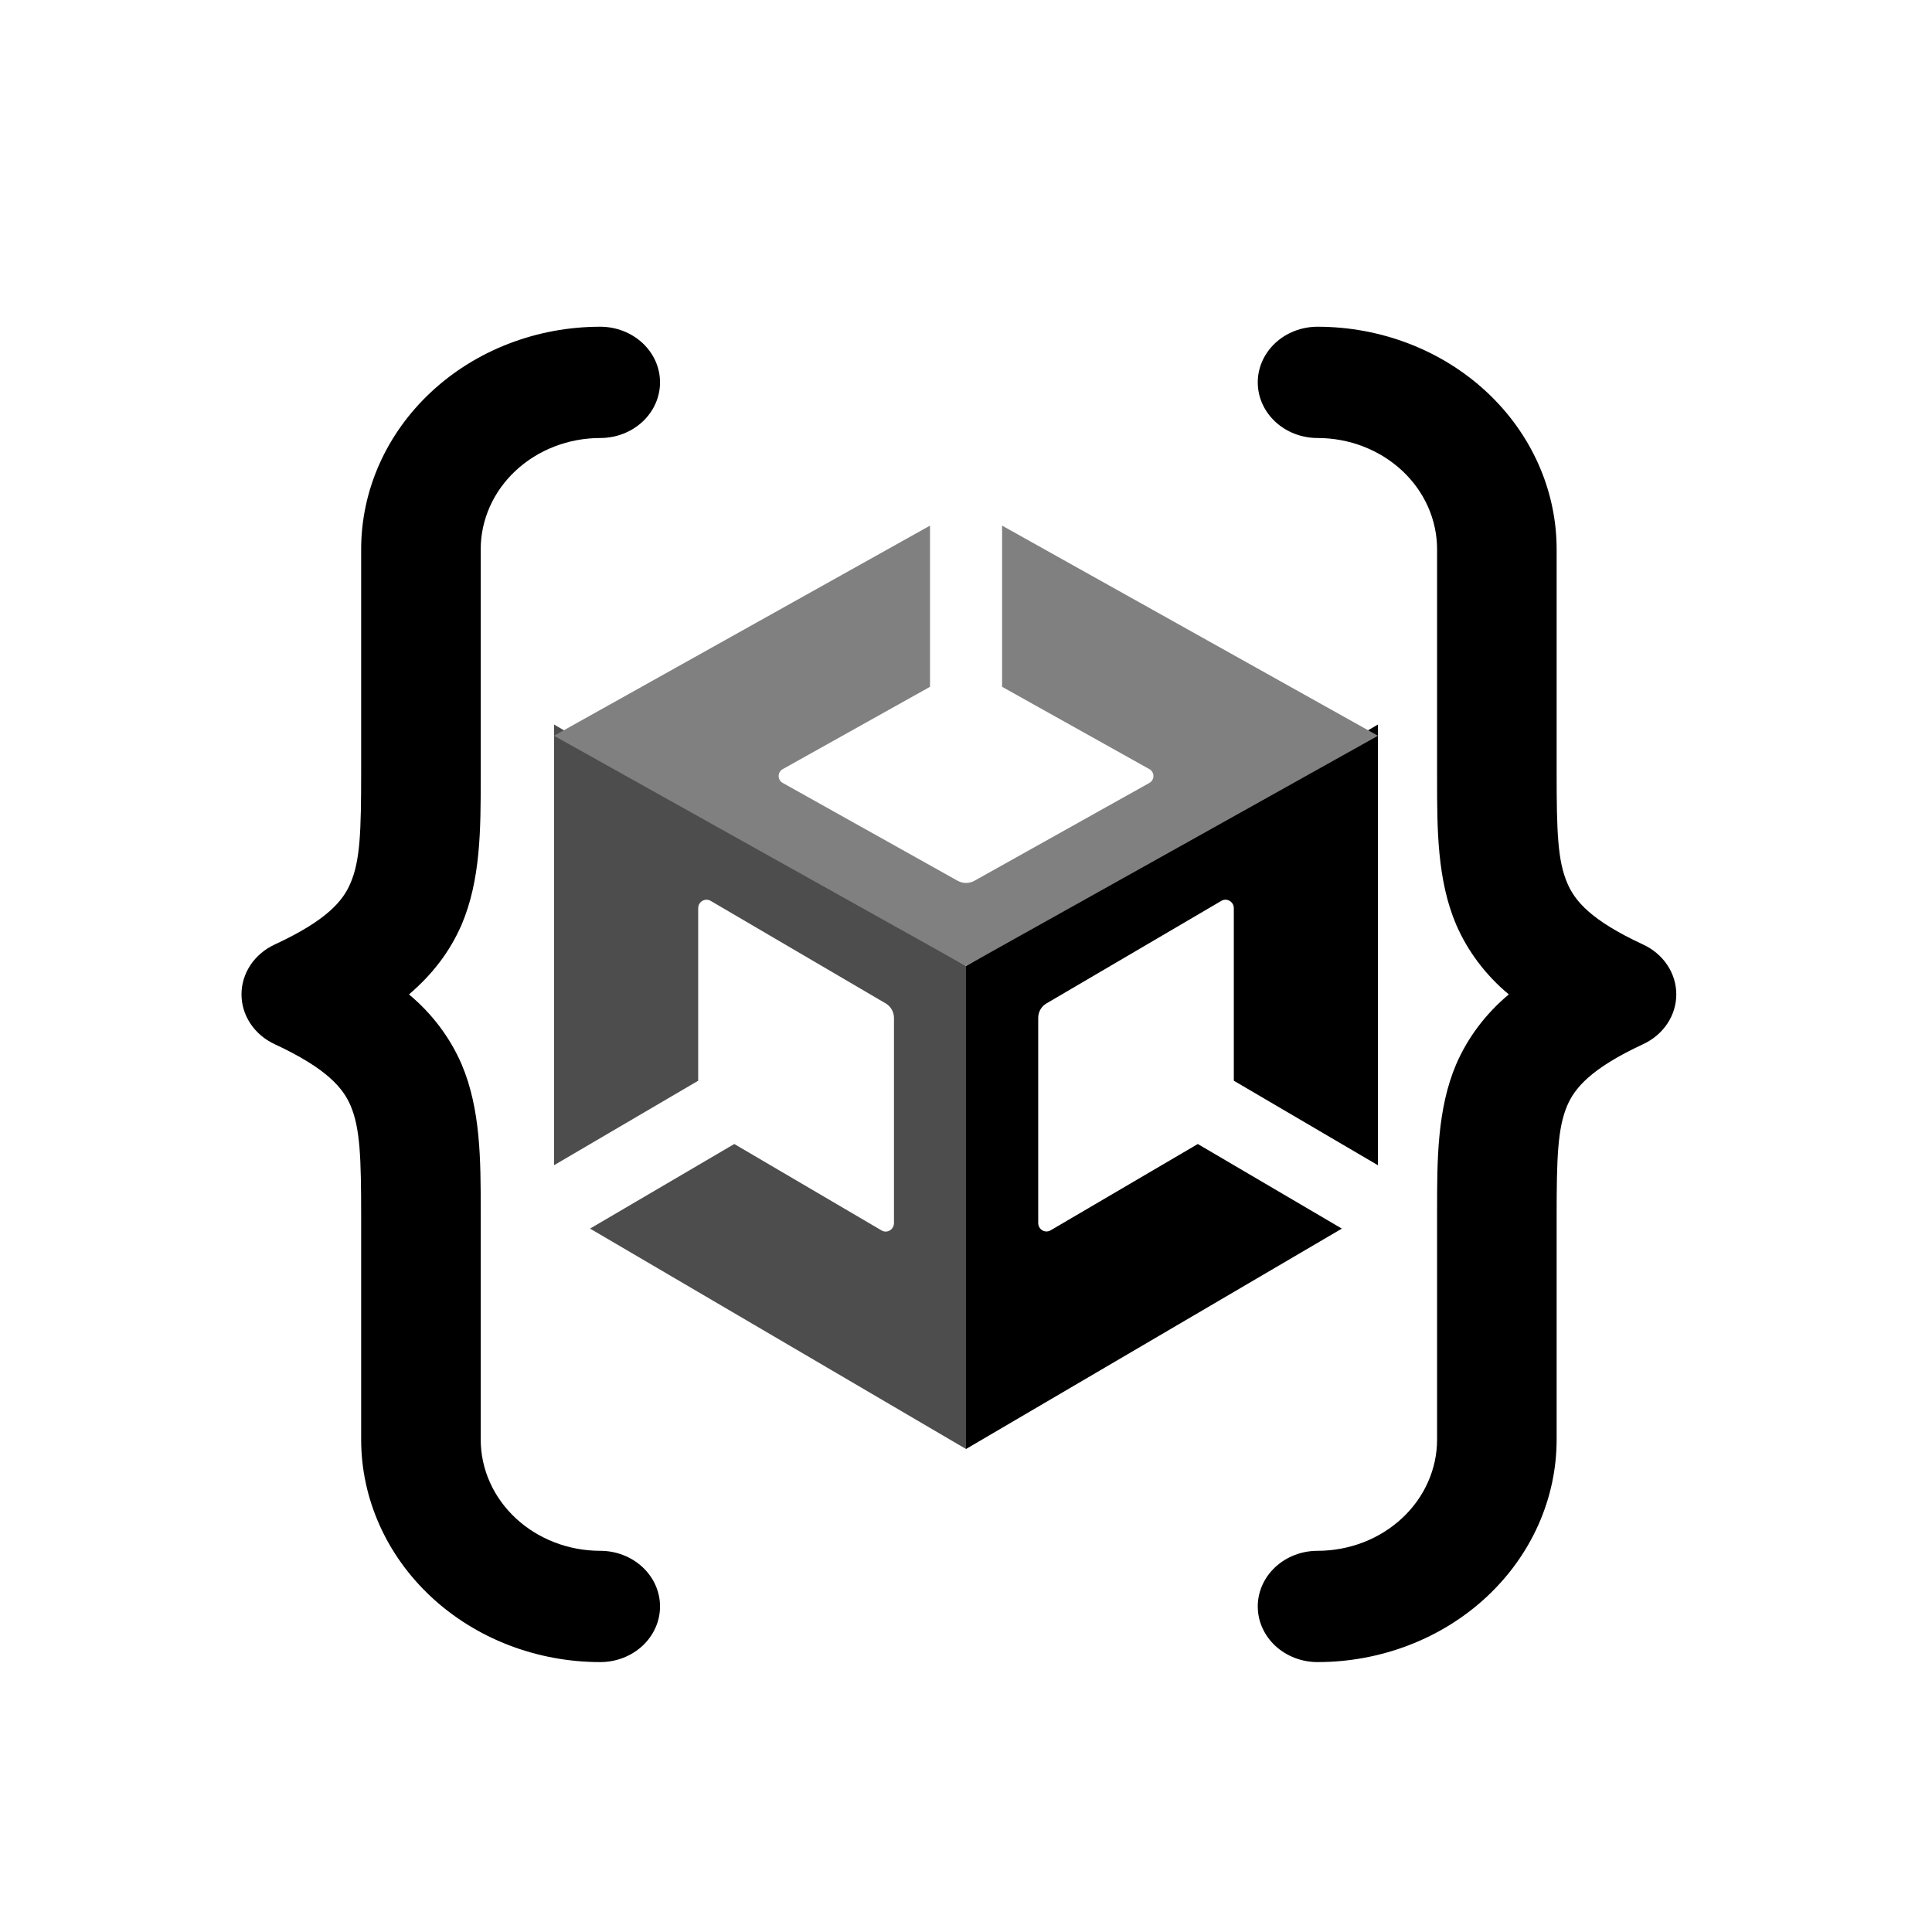 <svg width="136" height="136" viewBox="0 0 136 136" fill="none" xmlns="http://www.w3.org/2000/svg">
<g filter="url(#filter0_d_37_11)">
<circle cx="68" cy="64" r="64" fill="white"/>
<path d="M68.001 98L94.458 82.486L84.317 76.531L73.949 82.612C73.861 82.662 73.762 82.687 73.661 82.686C73.56 82.686 73.461 82.659 73.374 82.608C73.286 82.556 73.214 82.482 73.163 82.393C73.112 82.305 73.084 82.204 73.083 82.101V67.657C73.083 67.232 73.3 66.847 73.663 66.635L85.982 59.41C86.07 59.359 86.169 59.333 86.271 59.334C86.372 59.334 86.471 59.362 86.558 59.415C86.738 59.516 86.85 59.708 86.852 59.917V72.075L97 78.027V47L68 63.998L68.001 98Z" fill="black"/>
<path d="M62.065 82.619L51.689 76.53L41.536 82.485L68 98V63.998L39 47V78.025L49.148 72.076V59.918C49.153 59.71 49.264 59.518 49.441 59.416C49.529 59.364 49.628 59.336 49.73 59.335C49.831 59.334 49.931 59.361 50.02 59.411L62.35 66.635C62.526 66.739 62.673 66.888 62.775 67.068C62.876 67.248 62.93 67.451 62.93 67.659V82.104C62.928 82.207 62.901 82.308 62.85 82.397C62.8 82.487 62.727 82.561 62.64 82.614C62.553 82.665 62.454 82.693 62.353 82.695C62.252 82.695 62.153 82.67 62.065 82.62" fill="#4D4D4D"/>
<path d="M70.54 33V44.346L80.91 50.142C81.088 50.243 81.194 50.427 81.194 50.63C81.194 50.829 81.085 51.012 80.91 51.113L68.583 58.006C68.406 58.103 68.206 58.154 68.002 58.154C67.799 58.154 67.599 58.103 67.421 58.006L55.098 51.113C55.011 51.064 54.938 50.993 54.888 50.908C54.838 50.824 54.811 50.727 54.812 50.63C54.811 50.531 54.837 50.434 54.887 50.348C54.938 50.263 55.01 50.192 55.098 50.142L65.467 44.346V33L39 47.792L67.997 64L97 47.793L70.54 33Z" fill="#808080"/>
<path d="M42.254 19C37.79 19 33.509 20.651 30.353 23.589C27.197 26.527 25.423 30.512 25.423 34.667V50.373C25.423 54.524 25.356 56.592 24.666 58.182C24.144 59.404 23.034 60.775 19.331 62.491C18.631 62.816 18.042 63.316 17.63 63.935C17.218 64.554 17 65.268 17 65.996C17 66.724 17.218 67.438 17.63 68.057C18.042 68.677 18.631 69.177 19.331 69.501C23.034 71.225 24.144 72.596 24.674 73.818C25.356 75.416 25.423 77.499 25.423 81.667V97.333C25.423 101.488 27.197 105.473 30.353 108.411C33.509 111.349 37.79 113 42.254 113C43.37 113 44.44 112.587 45.229 111.853C46.018 111.118 46.462 110.122 46.462 109.083C46.462 108.045 46.018 107.048 45.229 106.314C44.44 105.579 43.37 105.167 42.254 105.167C40.022 105.167 37.882 104.341 36.303 102.872C34.725 101.403 33.839 99.411 33.839 97.333V81.204C33.839 77.687 33.839 74.076 32.492 70.912C31.679 69.032 30.412 67.351 28.79 66C30.439 64.59 31.668 62.992 32.492 61.096C33.839 57.94 33.839 54.328 33.839 50.827V34.667C33.839 32.589 34.725 30.597 36.303 29.128C37.882 27.659 40.022 26.833 42.254 26.833C43.37 26.833 44.44 26.421 45.229 25.686C46.018 24.952 46.462 23.955 46.462 22.917C46.462 21.878 46.018 20.882 45.229 20.147C44.44 19.413 43.37 19 42.254 19ZM92.746 19C97.21 19 101.491 20.651 104.647 23.589C107.803 26.527 109.577 30.512 109.577 34.667V50.373C109.577 54.524 109.644 56.592 110.334 58.182C110.856 59.404 111.966 60.775 115.669 62.491C116.369 62.816 116.958 63.316 117.37 63.935C117.782 64.554 118 65.268 118 65.996C118 66.724 117.782 67.438 117.37 68.057C116.958 68.677 116.369 69.177 115.669 69.501C111.966 71.225 110.856 72.596 110.326 73.818C109.644 75.416 109.577 77.499 109.577 81.667V97.333C109.577 101.488 107.803 105.473 104.647 108.411C101.491 111.349 97.21 113 92.746 113C91.63 113 90.56 112.587 89.771 111.853C88.982 111.118 88.538 110.122 88.538 109.083C88.538 108.045 88.982 107.048 89.771 106.314C90.56 105.579 91.63 105.167 92.746 105.167C94.978 105.167 97.118 104.341 98.696 102.872C100.275 101.403 101.161 99.411 101.161 97.333V81.204C101.161 77.687 101.161 74.076 102.508 70.912C103.322 69.032 104.589 67.352 106.21 66C104.589 64.651 103.322 62.973 102.508 61.096C101.161 57.94 101.161 54.328 101.161 50.827V34.667C101.161 32.589 100.275 30.597 98.696 29.128C97.118 27.659 94.978 26.833 92.746 26.833C91.63 26.833 90.56 26.421 89.771 25.686C88.982 24.952 88.538 23.955 88.538 22.917C88.538 21.878 88.982 20.882 89.771 20.147C90.56 19.413 91.63 19 92.746 19Z" fill="black"/>
</g>
<defs>
<filter id="filter0_d_37_11" x="0" y="0" width="136" height="136" filterUnits="userSpaceOnUse" color-interpolation-filters="sRGB">
<feFlood flood-opacity="0" result="BackgroundImageFix"/>
<feColorMatrix in="SourceAlpha" type="matrix" values="0 0 0 0 0 0 0 0 0 0 0 0 0 0 0 0 0 0 127 0" result="hardAlpha"/>
<feOffset dy="4"/>
<feGaussianBlur stdDeviation="2"/>
<feComposite in2="hardAlpha" operator="out"/>
<feColorMatrix type="matrix" values="0 0 0 0 0 0 0 0 0 0 0 0 0 0 0 0 0 0 0.25 0"/>
<feBlend mode="normal" in2="BackgroundImageFix" result="effect1_dropShadow_37_11"/>
<feBlend mode="normal" in="SourceGraphic" in2="effect1_dropShadow_37_11" result="shape"/>
</filter>
</defs>
</svg>
